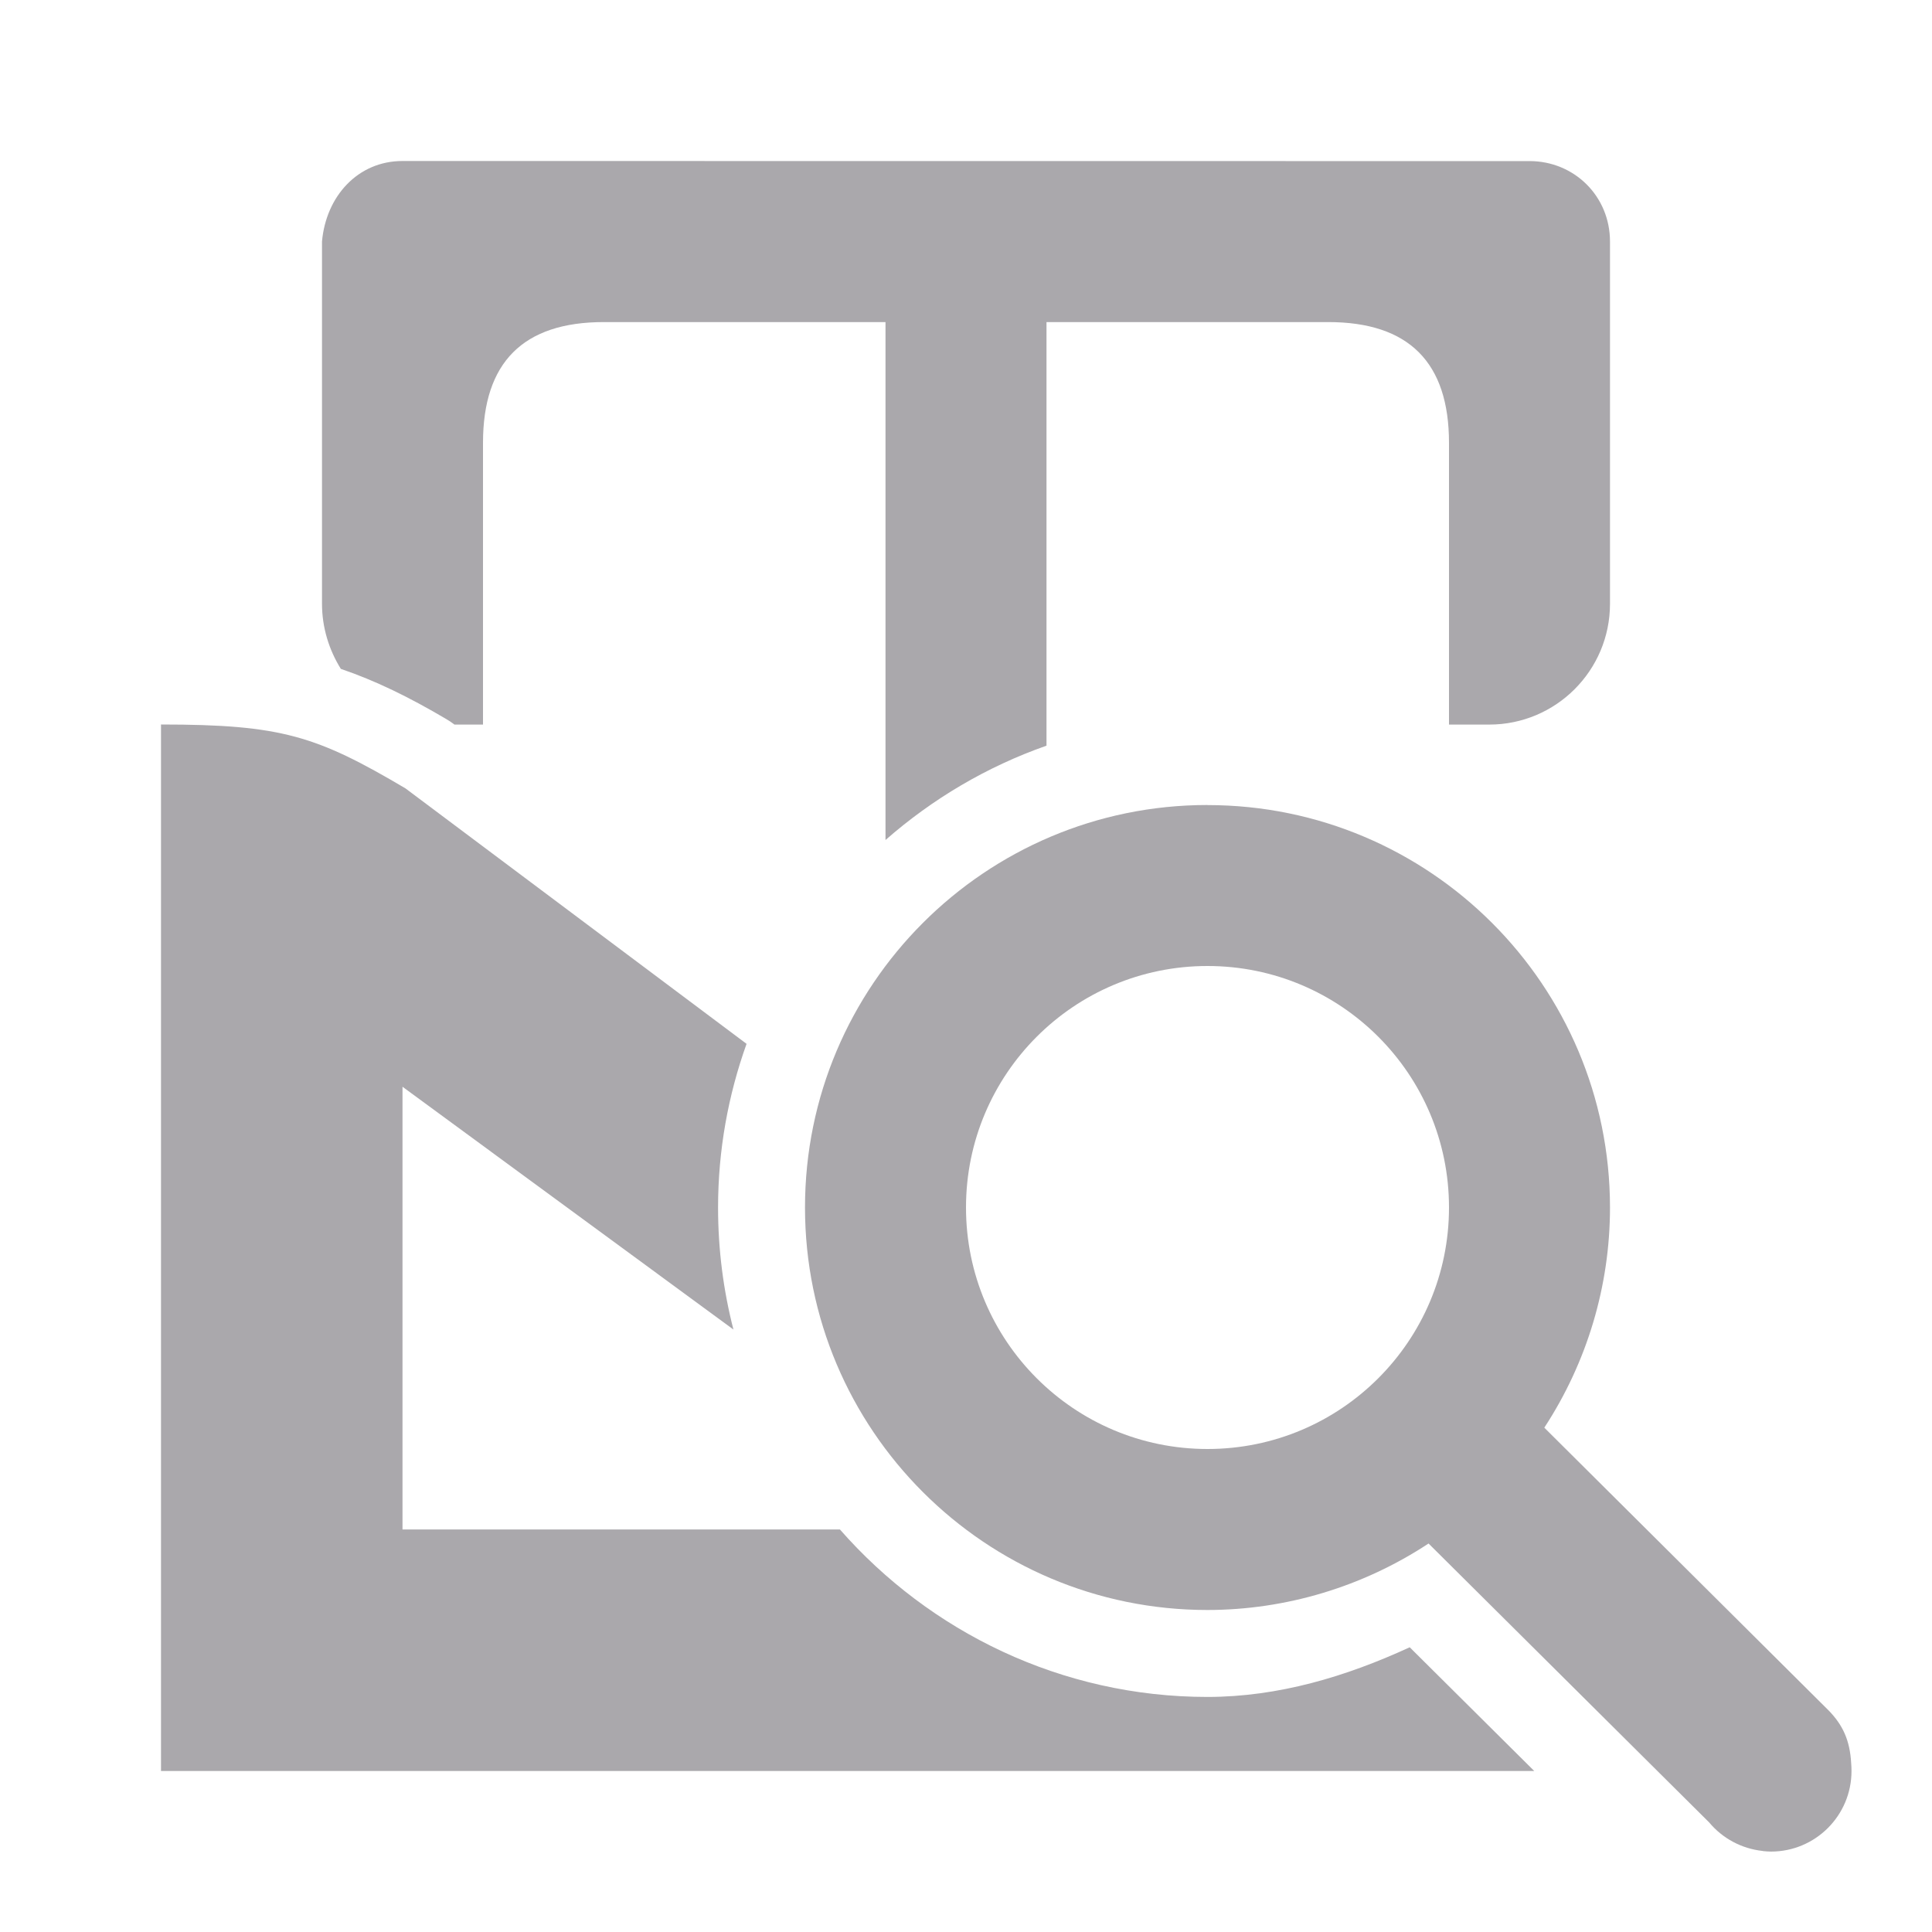 <svg viewBox="0 0 24 24" xmlns="http://www.w3.org/2000/svg"><g fill="#aaa8ac"><path d="m5 2c-.554 0-.95.437-1 1v1 3.5c0 .295.087.573.234.809.431.147.845.349 1.309.623.032.018.062.039.092.061l.01.008h.355v-3.5c0-1.0.5-1.5 1.5-1.5h3.5v6.434c.581-.51 1.257-.911 2-1.172v-5.262h3.5c1 0 1.5.5 1.5 1.5v3.5h.5c.828 0 1.5-.672 1.5-1.5v-3.5-1c0-.566-.446-1-1-1h-3zm-3 7v13h17.059l-1.547-1.537c-.792.365-1.631.616-2.51.617h-.002c-1.815 0-3.45-.808-4.566-2.08h-5.434v-5.5l4.111 3.016c-.125-.485-.191-.993-.191-1.516 0-.712.126-1.397.354-2.033l-4.238-3.174c-1.101-.65-1.535-.793-3.035-.793z"/><path d="m15 10c-2.761 0-5 2.239-5 5s2.239 5 5 5c.976-.001 1.931-.289 2.746-.826l3.486 3.465c.166.199.404.326.662.354.003 0.0.005.002.008.002.032.004.065.005.098.006.552 0 1-.448 1-1 0-.033-.001-.065-.004-.098-.016-.286-.105-.474-.277-.652l-3.535-3.516c.532-.813.816-1.763.816-2.734 0-2.761-2.239-5-5-5zm0 2c1.657 0 3 1.343 3 3s-1.343 3-3 3-3-1.343-3-3 1.343-3 3-3z"/></g></svg>